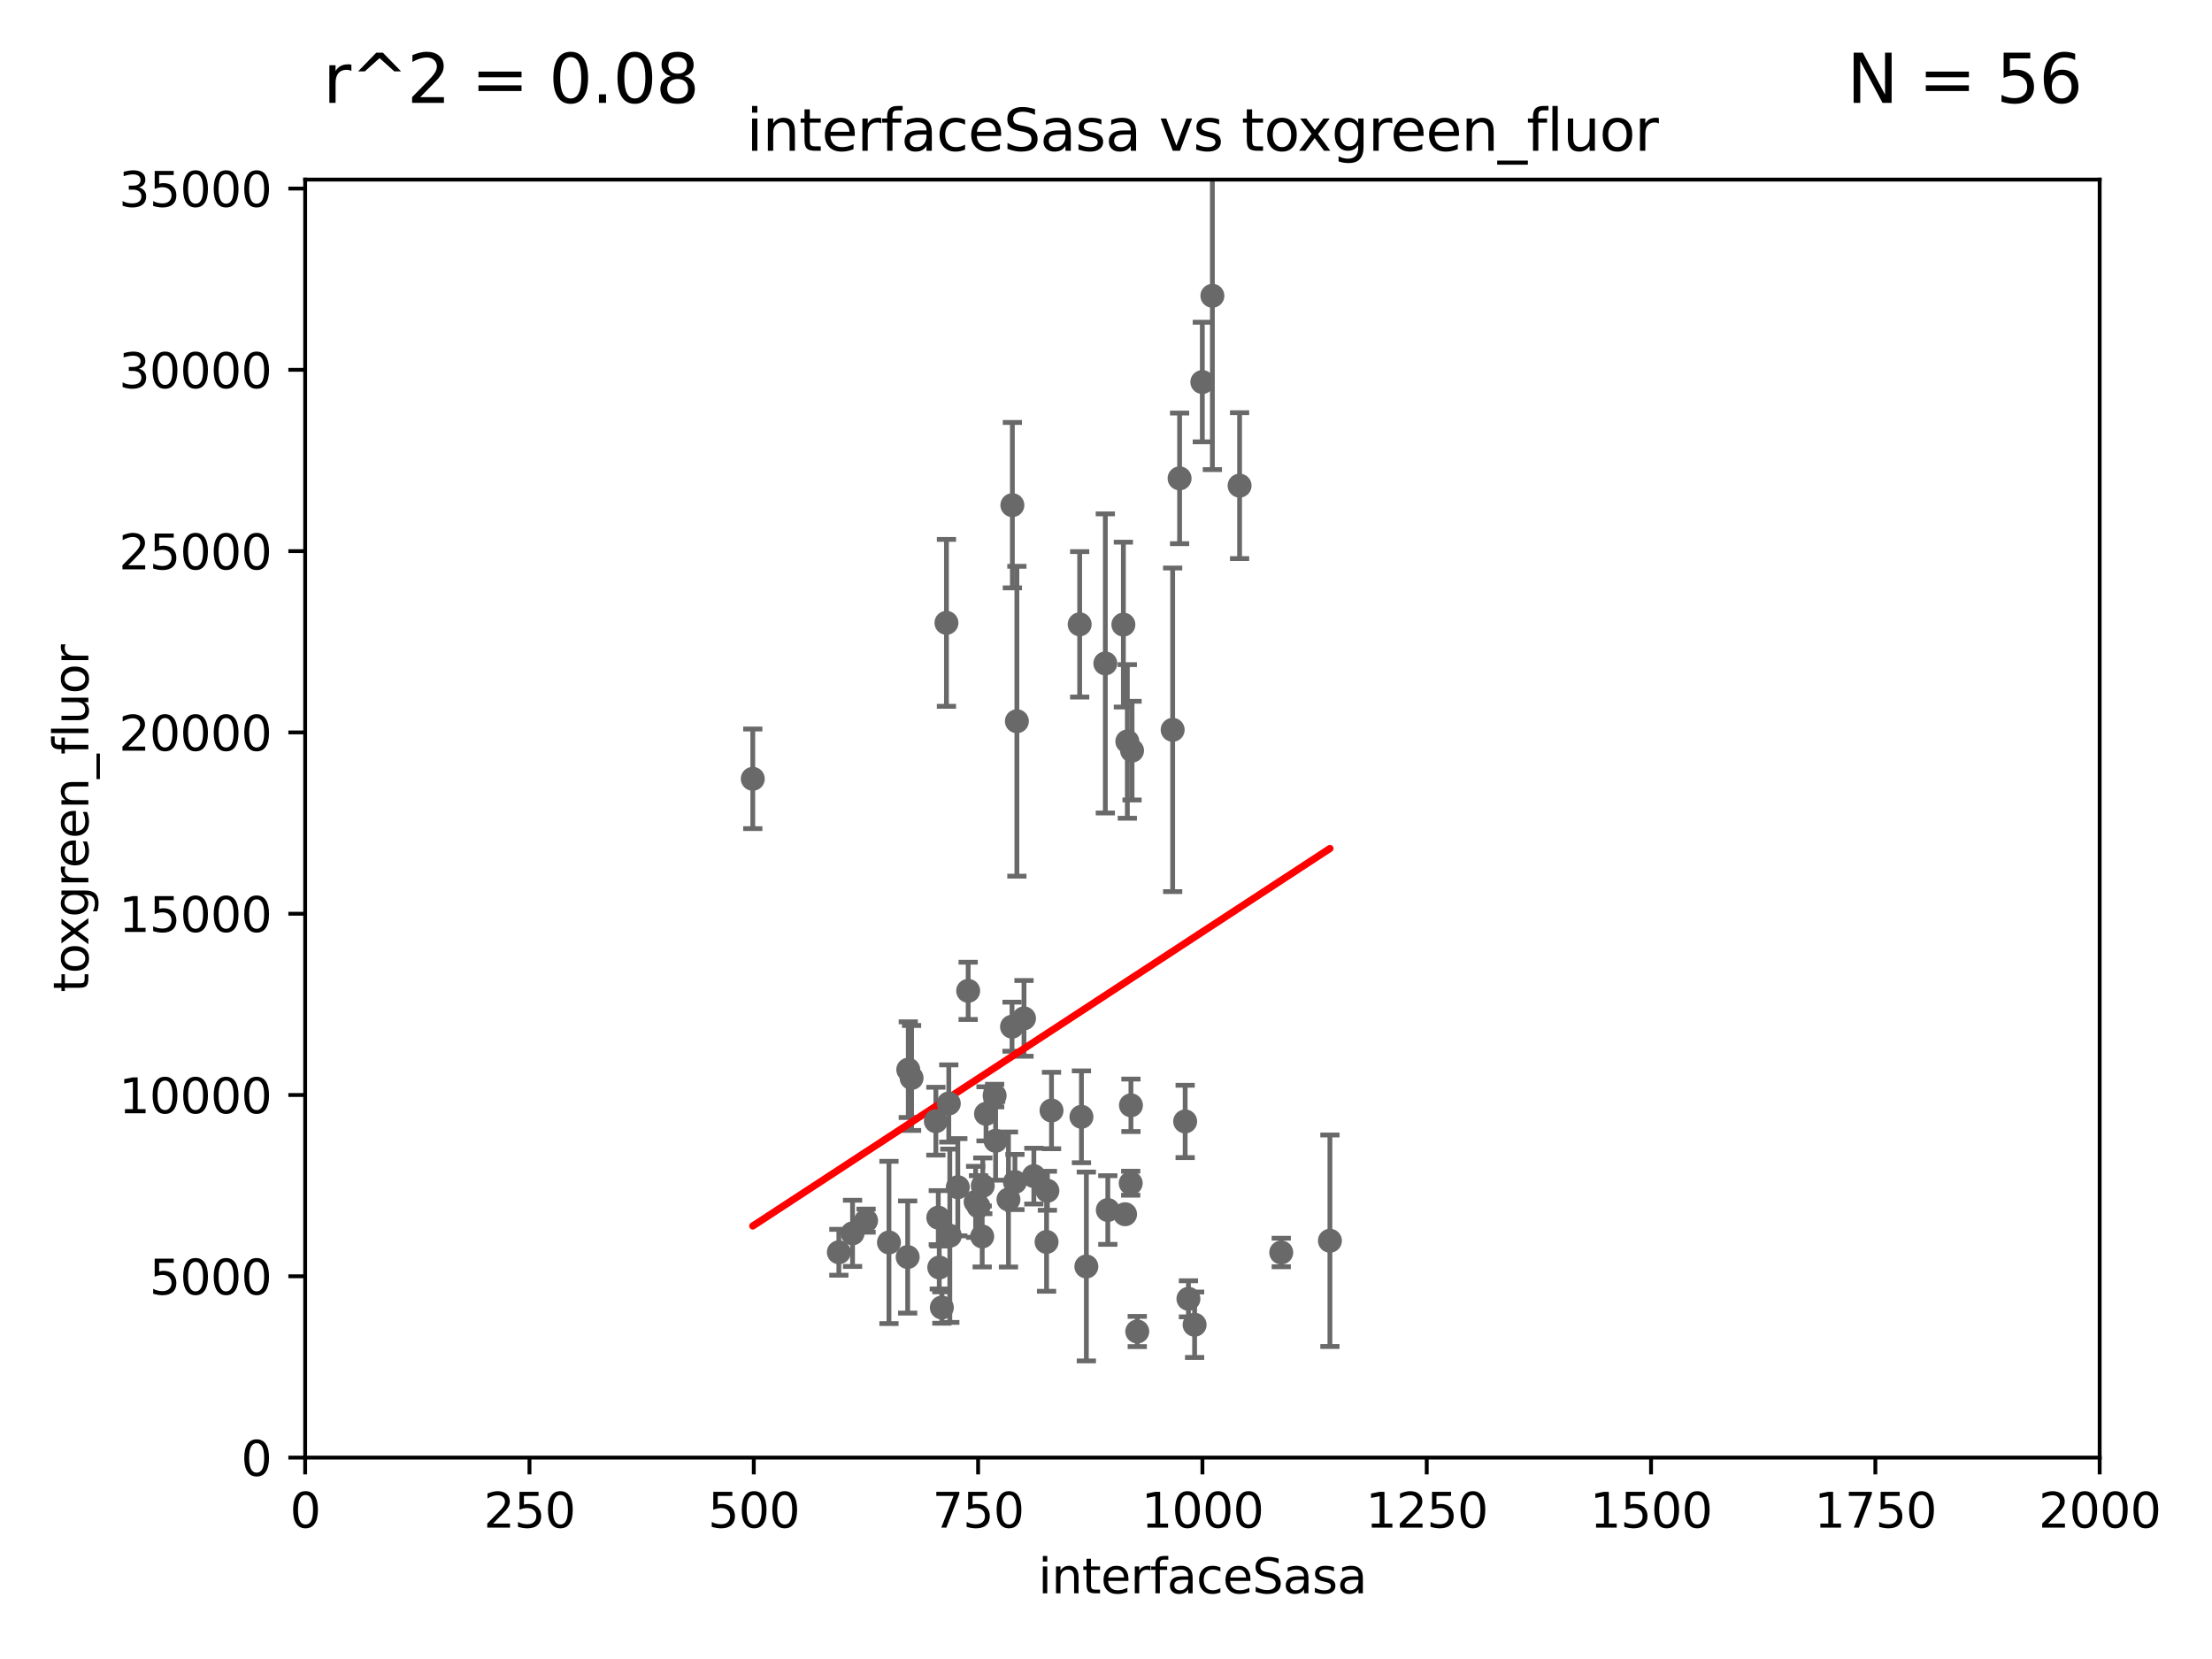 <?xml version="1.0" encoding="utf-8" standalone="no"?>
<!DOCTYPE svg PUBLIC "-//W3C//DTD SVG 1.1//EN"
  "http://www.w3.org/Graphics/SVG/1.1/DTD/svg11.dtd">
<svg xmlns:xlink="http://www.w3.org/1999/xlink" width="460.8pt" height="345.6pt" viewBox="0 0 460.8 345.6" xmlns="http://www.w3.org/2000/svg" version="1.1">
 <defs>
  <style type="text/css">*{stroke-linejoin: round; stroke-linecap: butt}</style>
 </defs>
 <g id="figure_1">
  <g id="patch_1">
   <path d="M 0 345.6 
L 460.8 345.6 
L 460.8 0 
L 0 0 
z
" style="fill: #ffffff"/>
  </g>
  <g id="axes_1">
   <g id="patch_2">
    <path d="M 63.571 303.64 
L 437.4 303.64 
L 437.4 37.411 
L 63.571 37.411 
z
" style="fill: #ffffff"/>
   </g>
   <g id="PathCollection_1">
    <defs>
     <path id="mc7c861ec6c" d="M 0 1.118 
C 0.297 1.118 0.581 1 0.791 0.791 
C 1 0.581 1.118 0.297 1.118 0 
C 1.118 -0.297 1 -0.581 0.791 -0.791 
C 0.581 -1 0.297 -1.118 0 -1.118 
C -0.297 -1.118 -0.581 -1 -0.791 -0.791 
C -1 -0.581 -1.118 -0.297 -1.118 0 
C -1.118 0.297 -1 0.581 -0.791 0.791 
C -0.581 1 -0.297 1.118 0 1.118 
z
" style="stroke: #696969"/>
    </defs>
    <g clip-path="url(#p3e399abb9e)">
     <use xlink:href="#mc7c861ec6c" x="174.75" y="260.87" style="fill: #696969; stroke: #696969"/>
     <use xlink:href="#mc7c861ec6c" x="210.824" y="213.877" style="fill: #696969; stroke: #696969"/>
     <use xlink:href="#mc7c861ec6c" x="226.308" y="263.833" style="fill: #696969; stroke: #696969"/>
     <use xlink:href="#mc7c861ec6c" x="189.899" y="224.561" style="fill: #696969; stroke: #696969"/>
     <use xlink:href="#mc7c861ec6c" x="224.916" y="130.059" style="fill: #696969; stroke: #696969"/>
     <use xlink:href="#mc7c861ec6c" x="185.187" y="258.824" style="fill: #696969; stroke: #696969"/>
     <use xlink:href="#mc7c861ec6c" x="250.465" y="79.585" style="fill: #696969; stroke: #696969"/>
     <use xlink:href="#mc7c861ec6c" x="201.688" y="206.41" style="fill: #696969; stroke: #696969"/>
     <use xlink:href="#mc7c861ec6c" x="235.596" y="230.255" style="fill: #696969; stroke: #696969"/>
     <use xlink:href="#mc7c861ec6c" x="236.912" y="277.375" style="fill: #696969; stroke: #696969"/>
     <use xlink:href="#mc7c861ec6c" x="203.241" y="250.369" style="fill: #696969; stroke: #696969"/>
     <use xlink:href="#mc7c861ec6c" x="204.731" y="247.024" style="fill: #696969; stroke: #696969"/>
     <use xlink:href="#mc7c861ec6c" x="177.602" y="256.929" style="fill: #696969; stroke: #696969"/>
     <use xlink:href="#mc7c861ec6c" x="218.192" y="248.058" style="fill: #696969; stroke: #696969"/>
     <use xlink:href="#mc7c861ec6c" x="211.835" y="150.246" style="fill: #696969; stroke: #696969"/>
     <use xlink:href="#mc7c861ec6c" x="194.959" y="233.563" style="fill: #696969; stroke: #696969"/>
     <use xlink:href="#mc7c861ec6c" x="219.05" y="231.339" style="fill: #696969; stroke: #696969"/>
     <use xlink:href="#mc7c861ec6c" x="195.666" y="264.042" style="fill: #696969; stroke: #696969"/>
     <use xlink:href="#mc7c861ec6c" x="204.611" y="257.576" style="fill: #696969; stroke: #696969"/>
     <use xlink:href="#mc7c861ec6c" x="246.891" y="233.615" style="fill: #696969; stroke: #696969"/>
     <use xlink:href="#mc7c861ec6c" x="277.046" y="258.47" style="fill: #696969; stroke: #696969"/>
     <use xlink:href="#mc7c861ec6c" x="235.826" y="156.366" style="fill: #696969; stroke: #696969"/>
     <use xlink:href="#mc7c861ec6c" x="213.318" y="212.147" style="fill: #696969; stroke: #696969"/>
     <use xlink:href="#mc7c861ec6c" x="248.859" y="275.967" style="fill: #696969; stroke: #696969"/>
     <use xlink:href="#mc7c861ec6c" x="244.288" y="152.035" style="fill: #696969; stroke: #696969"/>
     <use xlink:href="#mc7c861ec6c" x="215.37" y="245.005" style="fill: #696969; stroke: #696969"/>
     <use xlink:href="#mc7c861ec6c" x="234.375" y="252.947" style="fill: #696969; stroke: #696969"/>
     <use xlink:href="#mc7c861ec6c" x="197.864" y="257.429" style="fill: #696969; stroke: #696969"/>
     <use xlink:href="#mc7c861ec6c" x="180.421" y="254.285" style="fill: #696969; stroke: #696969"/>
     <use xlink:href="#mc7c861ec6c" x="266.908" y="260.914" style="fill: #696969; stroke: #696969"/>
     <use xlink:href="#mc7c861ec6c" x="156.817" y="162.243" style="fill: #696969; stroke: #696969"/>
     <use xlink:href="#mc7c861ec6c" x="203.841" y="251.323" style="fill: #696969; stroke: #696969"/>
     <use xlink:href="#mc7c861ec6c" x="258.229" y="101.166" style="fill: #696969; stroke: #696969"/>
     <use xlink:href="#mc7c861ec6c" x="207.202" y="228.234" style="fill: #696969; stroke: #696969"/>
     <use xlink:href="#mc7c861ec6c" x="196.206" y="272.382" style="fill: #696969; stroke: #696969"/>
     <use xlink:href="#mc7c861ec6c" x="210.08" y="249.877" style="fill: #696969; stroke: #696969"/>
     <use xlink:href="#mc7c861ec6c" x="207.406" y="237.649" style="fill: #696969; stroke: #696969"/>
     <use xlink:href="#mc7c861ec6c" x="197.651" y="229.873" style="fill: #696969; stroke: #696969"/>
     <use xlink:href="#mc7c861ec6c" x="235.549" y="246.485" style="fill: #696969; stroke: #696969"/>
     <use xlink:href="#mc7c861ec6c" x="199.529" y="247.319" style="fill: #696969; stroke: #696969"/>
     <use xlink:href="#mc7c861ec6c" x="211.432" y="246.235" style="fill: #696969; stroke: #696969"/>
     <use xlink:href="#mc7c861ec6c" x="218.019" y="258.72" style="fill: #696969; stroke: #696969"/>
     <use xlink:href="#mc7c861ec6c" x="205.407" y="232.035" style="fill: #696969; stroke: #696969"/>
     <use xlink:href="#mc7c861ec6c" x="225.284" y="232.65" style="fill: #696969; stroke: #696969"/>
     <use xlink:href="#mc7c861ec6c" x="234.02" y="130.114" style="fill: #696969; stroke: #696969"/>
     <use xlink:href="#mc7c861ec6c" x="189.211" y="222.83" style="fill: #696969; stroke: #696969"/>
     <use xlink:href="#mc7c861ec6c" x="230.261" y="138.203" style="fill: #696969; stroke: #696969"/>
     <use xlink:href="#mc7c861ec6c" x="252.562" y="61.614" style="fill: #696969; stroke: #696969"/>
     <use xlink:href="#mc7c861ec6c" x="189.084" y="261.862" style="fill: #696969; stroke: #696969"/>
     <use xlink:href="#mc7c861ec6c" x="230.779" y="252.069" style="fill: #696969; stroke: #696969"/>
     <use xlink:href="#mc7c861ec6c" x="210.895" y="105.234" style="fill: #696969; stroke: #696969"/>
     <use xlink:href="#mc7c861ec6c" x="234.846" y="154.457" style="fill: #696969; stroke: #696969"/>
     <use xlink:href="#mc7c861ec6c" x="247.573" y="270.567" style="fill: #696969; stroke: #696969"/>
     <use xlink:href="#mc7c861ec6c" x="245.731" y="99.654" style="fill: #696969; stroke: #696969"/>
     <use xlink:href="#mc7c861ec6c" x="197.163" y="129.752" style="fill: #696969; stroke: #696969"/>
     <use xlink:href="#mc7c861ec6c" x="195.462" y="253.655" style="fill: #696969; stroke: #696969"/>
    </g>
   </g>
   <g id="matplotlib.axis_1">
    <g id="xtick_1">
     <g id="line2d_1">
      <defs>
       <path id="m972e941d01" d="M 0 0 
L 0 3.5 
" style="stroke: #000000; stroke-width: 0.8"/>
      </defs>
      <g>
       <use xlink:href="#m972e941d01" x="63.571" y="303.64" style="stroke: #000000; stroke-width: 0.8"/>
      </g>
     </g>
     <g id="text_1">
      <!-- 0 -->
      <g transform="translate(60.39 318.238)scale(0.1 -0.1)">
       <defs>
        <path id="DejaVuSans-30" d="M 2034 4250 
Q 1547 4250 1301 3770 
Q 1056 3291 1056 2328 
Q 1056 1369 1301 889 
Q 1547 409 2034 409 
Q 2525 409 2770 889 
Q 3016 1369 3016 2328 
Q 3016 3291 2770 3770 
Q 2525 4250 2034 4250 
z
M 2034 4750 
Q 2819 4750 3233 4129 
Q 3647 3509 3647 2328 
Q 3647 1150 3233 529 
Q 2819 -91 2034 -91 
Q 1250 -91 836 529 
Q 422 1150 422 2328 
Q 422 3509 836 4129 
Q 1250 4750 2034 4750 
z
" transform="scale(0.016)"/>
       </defs>
       <use xlink:href="#DejaVuSans-30"/>
      </g>
     </g>
    </g>
    <g id="xtick_2">
     <g id="line2d_2">
      <g>
       <use xlink:href="#m972e941d01" x="110.3" y="303.64" style="stroke: #000000; stroke-width: 0.8"/>
      </g>
     </g>
     <g id="text_2">
      <!-- 250 -->
      <g transform="translate(100.756 318.238)scale(0.1 -0.1)">
       <defs>
        <path id="DejaVuSans-32" d="M 1228 531 
L 3431 531 
L 3431 0 
L 469 0 
L 469 531 
Q 828 903 1448 1529 
Q 2069 2156 2228 2338 
Q 2531 2678 2651 2914 
Q 2772 3150 2772 3378 
Q 2772 3750 2511 3984 
Q 2250 4219 1831 4219 
Q 1534 4219 1204 4116 
Q 875 4013 500 3803 
L 500 4441 
Q 881 4594 1212 4672 
Q 1544 4750 1819 4750 
Q 2544 4750 2975 4387 
Q 3406 4025 3406 3419 
Q 3406 3131 3298 2873 
Q 3191 2616 2906 2266 
Q 2828 2175 2409 1742 
Q 1991 1309 1228 531 
z
" transform="scale(0.016)"/>
        <path id="DejaVuSans-35" d="M 691 4666 
L 3169 4666 
L 3169 4134 
L 1269 4134 
L 1269 2991 
Q 1406 3038 1543 3061 
Q 1681 3084 1819 3084 
Q 2600 3084 3056 2656 
Q 3513 2228 3513 1497 
Q 3513 744 3044 326 
Q 2575 -91 1722 -91 
Q 1428 -91 1123 -41 
Q 819 9 494 109 
L 494 744 
Q 775 591 1075 516 
Q 1375 441 1709 441 
Q 2250 441 2565 725 
Q 2881 1009 2881 1497 
Q 2881 1984 2565 2268 
Q 2250 2553 1709 2553 
Q 1456 2553 1204 2497 
Q 953 2441 691 2322 
L 691 4666 
z
" transform="scale(0.016)"/>
       </defs>
       <use xlink:href="#DejaVuSans-32"/>
       <use xlink:href="#DejaVuSans-35" x="63.623"/>
       <use xlink:href="#DejaVuSans-30" x="127.246"/>
      </g>
     </g>
    </g>
    <g id="xtick_3">
     <g id="line2d_3">
      <g>
       <use xlink:href="#m972e941d01" x="157.028" y="303.64" style="stroke: #000000; stroke-width: 0.8"/>
      </g>
     </g>
     <g id="text_3">
      <!-- 500 -->
      <g transform="translate(147.485 318.238)scale(0.1 -0.1)">
       <use xlink:href="#DejaVuSans-35"/>
       <use xlink:href="#DejaVuSans-30" x="63.623"/>
       <use xlink:href="#DejaVuSans-30" x="127.246"/>
      </g>
     </g>
    </g>
    <g id="xtick_4">
     <g id="line2d_4">
      <g>
       <use xlink:href="#m972e941d01" x="203.757" y="303.64" style="stroke: #000000; stroke-width: 0.8"/>
      </g>
     </g>
     <g id="text_4">
      <!-- 750 -->
      <g transform="translate(194.213 318.238)scale(0.1 -0.1)">
       <defs>
        <path id="DejaVuSans-37" d="M 525 4666 
L 3525 4666 
L 3525 4397 
L 1831 0 
L 1172 0 
L 2766 4134 
L 525 4134 
L 525 4666 
z
" transform="scale(0.016)"/>
       </defs>
       <use xlink:href="#DejaVuSans-37"/>
       <use xlink:href="#DejaVuSans-35" x="63.623"/>
       <use xlink:href="#DejaVuSans-30" x="127.246"/>
      </g>
     </g>
    </g>
    <g id="xtick_5">
     <g id="line2d_5">
      <g>
       <use xlink:href="#m972e941d01" x="250.486" y="303.64" style="stroke: #000000; stroke-width: 0.8"/>
      </g>
     </g>
     <g id="text_5">
      <!-- 1000 -->
      <g transform="translate(237.761 318.238)scale(0.1 -0.1)">
       <defs>
        <path id="DejaVuSans-31" d="M 794 531 
L 1825 531 
L 1825 4091 
L 703 3866 
L 703 4441 
L 1819 4666 
L 2450 4666 
L 2450 531 
L 3481 531 
L 3481 0 
L 794 0 
L 794 531 
z
" transform="scale(0.016)"/>
       </defs>
       <use xlink:href="#DejaVuSans-31"/>
       <use xlink:href="#DejaVuSans-30" x="63.623"/>
       <use xlink:href="#DejaVuSans-30" x="127.246"/>
       <use xlink:href="#DejaVuSans-30" x="190.869"/>
      </g>
     </g>
    </g>
    <g id="xtick_6">
     <g id="line2d_6">
      <g>
       <use xlink:href="#m972e941d01" x="297.214" y="303.64" style="stroke: #000000; stroke-width: 0.8"/>
      </g>
     </g>
     <g id="text_6">
      <!-- 1250 -->
      <g transform="translate(284.489 318.238)scale(0.1 -0.1)">
       <use xlink:href="#DejaVuSans-31"/>
       <use xlink:href="#DejaVuSans-32" x="63.623"/>
       <use xlink:href="#DejaVuSans-35" x="127.246"/>
       <use xlink:href="#DejaVuSans-30" x="190.869"/>
      </g>
     </g>
    </g>
    <g id="xtick_7">
     <g id="line2d_7">
      <g>
       <use xlink:href="#m972e941d01" x="343.943" y="303.64" style="stroke: #000000; stroke-width: 0.8"/>
      </g>
     </g>
     <g id="text_7">
      <!-- 1500 -->
      <g transform="translate(331.218 318.238)scale(0.1 -0.1)">
       <use xlink:href="#DejaVuSans-31"/>
       <use xlink:href="#DejaVuSans-35" x="63.623"/>
       <use xlink:href="#DejaVuSans-30" x="127.246"/>
       <use xlink:href="#DejaVuSans-30" x="190.869"/>
      </g>
     </g>
    </g>
    <g id="xtick_8">
     <g id="line2d_8">
      <g>
       <use xlink:href="#m972e941d01" x="390.671" y="303.64" style="stroke: #000000; stroke-width: 0.8"/>
      </g>
     </g>
     <g id="text_8">
      <!-- 1750 -->
      <g transform="translate(377.946 318.238)scale(0.1 -0.1)">
       <use xlink:href="#DejaVuSans-31"/>
       <use xlink:href="#DejaVuSans-37" x="63.623"/>
       <use xlink:href="#DejaVuSans-35" x="127.246"/>
       <use xlink:href="#DejaVuSans-30" x="190.869"/>
      </g>
     </g>
    </g>
    <g id="xtick_9">
     <g id="line2d_9">
      <g>
       <use xlink:href="#m972e941d01" x="437.4" y="303.64" style="stroke: #000000; stroke-width: 0.8"/>
      </g>
     </g>
     <g id="text_9">
      <!-- 2000 -->
      <g transform="translate(424.675 318.238)scale(0.1 -0.1)">
       <use xlink:href="#DejaVuSans-32"/>
       <use xlink:href="#DejaVuSans-30" x="63.623"/>
       <use xlink:href="#DejaVuSans-30" x="127.246"/>
       <use xlink:href="#DejaVuSans-30" x="190.869"/>
      </g>
     </g>
    </g>
    <g id="text_10">
     <!-- interfaceSasa -->
     <g transform="translate(216.279 331.917)scale(0.1 -0.1)">
      <defs>
       <path id="DejaVuSans-69" d="M 603 3500 
L 1178 3500 
L 1178 0 
L 603 0 
L 603 3500 
z
M 603 4863 
L 1178 4863 
L 1178 4134 
L 603 4134 
L 603 4863 
z
" transform="scale(0.016)"/>
       <path id="DejaVuSans-6e" d="M 3513 2113 
L 3513 0 
L 2938 0 
L 2938 2094 
Q 2938 2591 2744 2837 
Q 2550 3084 2163 3084 
Q 1697 3084 1428 2787 
Q 1159 2491 1159 1978 
L 1159 0 
L 581 0 
L 581 3500 
L 1159 3500 
L 1159 2956 
Q 1366 3272 1645 3428 
Q 1925 3584 2291 3584 
Q 2894 3584 3203 3211 
Q 3513 2838 3513 2113 
z
" transform="scale(0.016)"/>
       <path id="DejaVuSans-74" d="M 1172 4494 
L 1172 3500 
L 2356 3500 
L 2356 3053 
L 1172 3053 
L 1172 1153 
Q 1172 725 1289 603 
Q 1406 481 1766 481 
L 2356 481 
L 2356 0 
L 1766 0 
Q 1100 0 847 248 
Q 594 497 594 1153 
L 594 3053 
L 172 3053 
L 172 3500 
L 594 3500 
L 594 4494 
L 1172 4494 
z
" transform="scale(0.016)"/>
       <path id="DejaVuSans-65" d="M 3597 1894 
L 3597 1613 
L 953 1613 
Q 991 1019 1311 708 
Q 1631 397 2203 397 
Q 2534 397 2845 478 
Q 3156 559 3463 722 
L 3463 178 
Q 3153 47 2828 -22 
Q 2503 -91 2169 -91 
Q 1331 -91 842 396 
Q 353 884 353 1716 
Q 353 2575 817 3079 
Q 1281 3584 2069 3584 
Q 2775 3584 3186 3129 
Q 3597 2675 3597 1894 
z
M 3022 2063 
Q 3016 2534 2758 2815 
Q 2500 3097 2075 3097 
Q 1594 3097 1305 2825 
Q 1016 2553 972 2059 
L 3022 2063 
z
" transform="scale(0.016)"/>
       <path id="DejaVuSans-72" d="M 2631 2963 
Q 2534 3019 2420 3045 
Q 2306 3072 2169 3072 
Q 1681 3072 1420 2755 
Q 1159 2438 1159 1844 
L 1159 0 
L 581 0 
L 581 3500 
L 1159 3500 
L 1159 2956 
Q 1341 3275 1631 3429 
Q 1922 3584 2338 3584 
Q 2397 3584 2469 3576 
Q 2541 3569 2628 3553 
L 2631 2963 
z
" transform="scale(0.016)"/>
       <path id="DejaVuSans-66" d="M 2375 4863 
L 2375 4384 
L 1825 4384 
Q 1516 4384 1395 4259 
Q 1275 4134 1275 3809 
L 1275 3500 
L 2222 3500 
L 2222 3053 
L 1275 3053 
L 1275 0 
L 697 0 
L 697 3053 
L 147 3053 
L 147 3500 
L 697 3500 
L 697 3744 
Q 697 4328 969 4595 
Q 1241 4863 1831 4863 
L 2375 4863 
z
" transform="scale(0.016)"/>
       <path id="DejaVuSans-61" d="M 2194 1759 
Q 1497 1759 1228 1600 
Q 959 1441 959 1056 
Q 959 750 1161 570 
Q 1363 391 1709 391 
Q 2188 391 2477 730 
Q 2766 1069 2766 1631 
L 2766 1759 
L 2194 1759 
z
M 3341 1997 
L 3341 0 
L 2766 0 
L 2766 531 
Q 2569 213 2275 61 
Q 1981 -91 1556 -91 
Q 1019 -91 701 211 
Q 384 513 384 1019 
Q 384 1609 779 1909 
Q 1175 2209 1959 2209 
L 2766 2209 
L 2766 2266 
Q 2766 2663 2505 2880 
Q 2244 3097 1772 3097 
Q 1472 3097 1187 3025 
Q 903 2953 641 2809 
L 641 3341 
Q 956 3463 1253 3523 
Q 1550 3584 1831 3584 
Q 2591 3584 2966 3190 
Q 3341 2797 3341 1997 
z
" transform="scale(0.016)"/>
       <path id="DejaVuSans-63" d="M 3122 3366 
L 3122 2828 
Q 2878 2963 2633 3030 
Q 2388 3097 2138 3097 
Q 1578 3097 1268 2742 
Q 959 2388 959 1747 
Q 959 1106 1268 751 
Q 1578 397 2138 397 
Q 2388 397 2633 464 
Q 2878 531 3122 666 
L 3122 134 
Q 2881 22 2623 -34 
Q 2366 -91 2075 -91 
Q 1284 -91 818 406 
Q 353 903 353 1747 
Q 353 2603 823 3093 
Q 1294 3584 2113 3584 
Q 2378 3584 2631 3529 
Q 2884 3475 3122 3366 
z
" transform="scale(0.016)"/>
       <path id="DejaVuSans-53" d="M 3425 4513 
L 3425 3897 
Q 3066 4069 2747 4153 
Q 2428 4238 2131 4238 
Q 1616 4238 1336 4038 
Q 1056 3838 1056 3469 
Q 1056 3159 1242 3001 
Q 1428 2844 1947 2747 
L 2328 2669 
Q 3034 2534 3370 2195 
Q 3706 1856 3706 1288 
Q 3706 609 3251 259 
Q 2797 -91 1919 -91 
Q 1588 -91 1214 -16 
Q 841 59 441 206 
L 441 856 
Q 825 641 1194 531 
Q 1563 422 1919 422 
Q 2459 422 2753 634 
Q 3047 847 3047 1241 
Q 3047 1584 2836 1778 
Q 2625 1972 2144 2069 
L 1759 2144 
Q 1053 2284 737 2584 
Q 422 2884 422 3419 
Q 422 4038 858 4394 
Q 1294 4750 2059 4750 
Q 2388 4750 2728 4690 
Q 3069 4631 3425 4513 
z
" transform="scale(0.016)"/>
       <path id="DejaVuSans-73" d="M 2834 3397 
L 2834 2853 
Q 2591 2978 2328 3040 
Q 2066 3103 1784 3103 
Q 1356 3103 1142 2972 
Q 928 2841 928 2578 
Q 928 2378 1081 2264 
Q 1234 2150 1697 2047 
L 1894 2003 
Q 2506 1872 2764 1633 
Q 3022 1394 3022 966 
Q 3022 478 2636 193 
Q 2250 -91 1575 -91 
Q 1294 -91 989 -36 
Q 684 19 347 128 
L 347 722 
Q 666 556 975 473 
Q 1284 391 1588 391 
Q 1994 391 2212 530 
Q 2431 669 2431 922 
Q 2431 1156 2273 1281 
Q 2116 1406 1581 1522 
L 1381 1569 
Q 847 1681 609 1914 
Q 372 2147 372 2553 
Q 372 3047 722 3315 
Q 1072 3584 1716 3584 
Q 2034 3584 2315 3537 
Q 2597 3491 2834 3397 
z
" transform="scale(0.016)"/>
      </defs>
      <use xlink:href="#DejaVuSans-69"/>
      <use xlink:href="#DejaVuSans-6e" x="27.783"/>
      <use xlink:href="#DejaVuSans-74" x="91.162"/>
      <use xlink:href="#DejaVuSans-65" x="130.371"/>
      <use xlink:href="#DejaVuSans-72" x="191.895"/>
      <use xlink:href="#DejaVuSans-66" x="233.008"/>
      <use xlink:href="#DejaVuSans-61" x="268.213"/>
      <use xlink:href="#DejaVuSans-63" x="329.492"/>
      <use xlink:href="#DejaVuSans-65" x="384.473"/>
      <use xlink:href="#DejaVuSans-53" x="445.996"/>
      <use xlink:href="#DejaVuSans-61" x="509.473"/>
      <use xlink:href="#DejaVuSans-73" x="570.752"/>
      <use xlink:href="#DejaVuSans-61" x="622.852"/>
     </g>
    </g>
   </g>
   <g id="matplotlib.axis_2">
    <g id="ytick_1">
     <g id="line2d_10">
      <defs>
       <path id="m18b820ef84" d="M 0 0 
L -3.5 0 
" style="stroke: #000000; stroke-width: 0.8"/>
      </defs>
      <g>
       <use xlink:href="#m18b820ef84" x="63.571" y="303.64" style="stroke: #000000; stroke-width: 0.8"/>
      </g>
     </g>
     <g id="text_11">
      <!-- 0 -->
      <g transform="translate(50.209 307.439)scale(0.1 -0.1)">
       <use xlink:href="#DejaVuSans-30"/>
      </g>
     </g>
    </g>
    <g id="ytick_2">
     <g id="line2d_11">
      <g>
       <use xlink:href="#m18b820ef84" x="63.571" y="265.874" style="stroke: #000000; stroke-width: 0.8"/>
      </g>
     </g>
     <g id="text_12">
      <!-- 5000 -->
      <g transform="translate(31.121 269.673)scale(0.1 -0.1)">
       <use xlink:href="#DejaVuSans-35"/>
       <use xlink:href="#DejaVuSans-30" x="63.623"/>
       <use xlink:href="#DejaVuSans-30" x="127.246"/>
       <use xlink:href="#DejaVuSans-30" x="190.869"/>
      </g>
     </g>
    </g>
    <g id="ytick_3">
     <g id="line2d_12">
      <g>
       <use xlink:href="#m18b820ef84" x="63.571" y="228.108" style="stroke: #000000; stroke-width: 0.8"/>
      </g>
     </g>
     <g id="text_13">
      <!-- 10000 -->
      <g transform="translate(24.759 231.907)scale(0.1 -0.1)">
       <use xlink:href="#DejaVuSans-31"/>
       <use xlink:href="#DejaVuSans-30" x="63.623"/>
       <use xlink:href="#DejaVuSans-30" x="127.246"/>
       <use xlink:href="#DejaVuSans-30" x="190.869"/>
       <use xlink:href="#DejaVuSans-30" x="254.492"/>
      </g>
     </g>
    </g>
    <g id="ytick_4">
     <g id="line2d_13">
      <g>
       <use xlink:href="#m18b820ef84" x="63.571" y="190.342" style="stroke: #000000; stroke-width: 0.8"/>
      </g>
     </g>
     <g id="text_14">
      <!-- 15000 -->
      <g transform="translate(24.759 194.141)scale(0.1 -0.1)">
       <use xlink:href="#DejaVuSans-31"/>
       <use xlink:href="#DejaVuSans-35" x="63.623"/>
       <use xlink:href="#DejaVuSans-30" x="127.246"/>
       <use xlink:href="#DejaVuSans-30" x="190.869"/>
       <use xlink:href="#DejaVuSans-30" x="254.492"/>
      </g>
     </g>
    </g>
    <g id="ytick_5">
     <g id="line2d_14">
      <g>
       <use xlink:href="#m18b820ef84" x="63.571" y="152.576" style="stroke: #000000; stroke-width: 0.8"/>
      </g>
     </g>
     <g id="text_15">
      <!-- 20000 -->
      <g transform="translate(24.759 156.375)scale(0.1 -0.1)">
       <use xlink:href="#DejaVuSans-32"/>
       <use xlink:href="#DejaVuSans-30" x="63.623"/>
       <use xlink:href="#DejaVuSans-30" x="127.246"/>
       <use xlink:href="#DejaVuSans-30" x="190.869"/>
       <use xlink:href="#DejaVuSans-30" x="254.492"/>
      </g>
     </g>
    </g>
    <g id="ytick_6">
     <g id="line2d_15">
      <g>
       <use xlink:href="#m18b820ef84" x="63.571" y="114.81" style="stroke: #000000; stroke-width: 0.8"/>
      </g>
     </g>
     <g id="text_16">
      <!-- 25000 -->
      <g transform="translate(24.759 118.609)scale(0.1 -0.1)">
       <use xlink:href="#DejaVuSans-32"/>
       <use xlink:href="#DejaVuSans-35" x="63.623"/>
       <use xlink:href="#DejaVuSans-30" x="127.246"/>
       <use xlink:href="#DejaVuSans-30" x="190.869"/>
       <use xlink:href="#DejaVuSans-30" x="254.492"/>
      </g>
     </g>
    </g>
    <g id="ytick_7">
     <g id="line2d_16">
      <g>
       <use xlink:href="#m18b820ef84" x="63.571" y="77.044" style="stroke: #000000; stroke-width: 0.8"/>
      </g>
     </g>
     <g id="text_17">
      <!-- 30000 -->
      <g transform="translate(24.759 80.844)scale(0.1 -0.1)">
       <defs>
        <path id="DejaVuSans-33" d="M 2597 2516 
Q 3050 2419 3304 2112 
Q 3559 1806 3559 1356 
Q 3559 666 3084 287 
Q 2609 -91 1734 -91 
Q 1441 -91 1130 -33 
Q 819 25 488 141 
L 488 750 
Q 750 597 1062 519 
Q 1375 441 1716 441 
Q 2309 441 2620 675 
Q 2931 909 2931 1356 
Q 2931 1769 2642 2001 
Q 2353 2234 1838 2234 
L 1294 2234 
L 1294 2753 
L 1863 2753 
Q 2328 2753 2575 2939 
Q 2822 3125 2822 3475 
Q 2822 3834 2567 4026 
Q 2313 4219 1838 4219 
Q 1578 4219 1281 4162 
Q 984 4106 628 3988 
L 628 4550 
Q 988 4650 1302 4700 
Q 1616 4750 1894 4750 
Q 2613 4750 3031 4423 
Q 3450 4097 3450 3541 
Q 3450 3153 3228 2886 
Q 3006 2619 2597 2516 
z
" transform="scale(0.016)"/>
       </defs>
       <use xlink:href="#DejaVuSans-33"/>
       <use xlink:href="#DejaVuSans-30" x="63.623"/>
       <use xlink:href="#DejaVuSans-30" x="127.246"/>
       <use xlink:href="#DejaVuSans-30" x="190.869"/>
       <use xlink:href="#DejaVuSans-30" x="254.492"/>
      </g>
     </g>
    </g>
    <g id="ytick_8">
     <g id="line2d_17">
      <g>
       <use xlink:href="#m18b820ef84" x="63.571" y="39.278" style="stroke: #000000; stroke-width: 0.8"/>
      </g>
     </g>
     <g id="text_18">
      <!-- 35000 -->
      <g transform="translate(24.759 43.078)scale(0.1 -0.1)">
       <use xlink:href="#DejaVuSans-33"/>
       <use xlink:href="#DejaVuSans-35" x="63.623"/>
       <use xlink:href="#DejaVuSans-30" x="127.246"/>
       <use xlink:href="#DejaVuSans-30" x="190.869"/>
       <use xlink:href="#DejaVuSans-30" x="254.492"/>
      </g>
     </g>
    </g>
    <g id="text_19">
     <!-- toxgreen_fluor -->
     <g transform="translate(18.401 206.72)rotate(-90)scale(0.1 -0.1)">
      <defs>
       <path id="DejaVuSans-6f" d="M 1959 3097 
Q 1497 3097 1228 2736 
Q 959 2375 959 1747 
Q 959 1119 1226 758 
Q 1494 397 1959 397 
Q 2419 397 2687 759 
Q 2956 1122 2956 1747 
Q 2956 2369 2687 2733 
Q 2419 3097 1959 3097 
z
M 1959 3584 
Q 2709 3584 3137 3096 
Q 3566 2609 3566 1747 
Q 3566 888 3137 398 
Q 2709 -91 1959 -91 
Q 1206 -91 779 398 
Q 353 888 353 1747 
Q 353 2609 779 3096 
Q 1206 3584 1959 3584 
z
" transform="scale(0.016)"/>
       <path id="DejaVuSans-78" d="M 3513 3500 
L 2247 1797 
L 3578 0 
L 2900 0 
L 1881 1375 
L 863 0 
L 184 0 
L 1544 1831 
L 300 3500 
L 978 3500 
L 1906 2253 
L 2834 3500 
L 3513 3500 
z
" transform="scale(0.016)"/>
       <path id="DejaVuSans-67" d="M 2906 1791 
Q 2906 2416 2648 2759 
Q 2391 3103 1925 3103 
Q 1463 3103 1205 2759 
Q 947 2416 947 1791 
Q 947 1169 1205 825 
Q 1463 481 1925 481 
Q 2391 481 2648 825 
Q 2906 1169 2906 1791 
z
M 3481 434 
Q 3481 -459 3084 -895 
Q 2688 -1331 1869 -1331 
Q 1566 -1331 1297 -1286 
Q 1028 -1241 775 -1147 
L 775 -588 
Q 1028 -725 1275 -790 
Q 1522 -856 1778 -856 
Q 2344 -856 2625 -561 
Q 2906 -266 2906 331 
L 2906 616 
Q 2728 306 2450 153 
Q 2172 0 1784 0 
Q 1141 0 747 490 
Q 353 981 353 1791 
Q 353 2603 747 3093 
Q 1141 3584 1784 3584 
Q 2172 3584 2450 3431 
Q 2728 3278 2906 2969 
L 2906 3500 
L 3481 3500 
L 3481 434 
z
" transform="scale(0.016)"/>
       <path id="DejaVuSans-5f" d="M 3263 -1063 
L 3263 -1509 
L -63 -1509 
L -63 -1063 
L 3263 -1063 
z
" transform="scale(0.016)"/>
       <path id="DejaVuSans-6c" d="M 603 4863 
L 1178 4863 
L 1178 0 
L 603 0 
L 603 4863 
z
" transform="scale(0.016)"/>
       <path id="DejaVuSans-75" d="M 544 1381 
L 544 3500 
L 1119 3500 
L 1119 1403 
Q 1119 906 1312 657 
Q 1506 409 1894 409 
Q 2359 409 2629 706 
Q 2900 1003 2900 1516 
L 2900 3500 
L 3475 3500 
L 3475 0 
L 2900 0 
L 2900 538 
Q 2691 219 2414 64 
Q 2138 -91 1772 -91 
Q 1169 -91 856 284 
Q 544 659 544 1381 
z
M 1991 3584 
L 1991 3584 
z
" transform="scale(0.016)"/>
      </defs>
      <use xlink:href="#DejaVuSans-74"/>
      <use xlink:href="#DejaVuSans-6f" x="39.209"/>
      <use xlink:href="#DejaVuSans-78" x="97.266"/>
      <use xlink:href="#DejaVuSans-67" x="156.445"/>
      <use xlink:href="#DejaVuSans-72" x="219.922"/>
      <use xlink:href="#DejaVuSans-65" x="258.785"/>
      <use xlink:href="#DejaVuSans-65" x="320.309"/>
      <use xlink:href="#DejaVuSans-6e" x="381.832"/>
      <use xlink:href="#DejaVuSans-5f" x="445.211"/>
      <use xlink:href="#DejaVuSans-66" x="495.211"/>
      <use xlink:href="#DejaVuSans-6c" x="530.416"/>
      <use xlink:href="#DejaVuSans-75" x="558.199"/>
      <use xlink:href="#DejaVuSans-6f" x="621.578"/>
      <use xlink:href="#DejaVuSans-72" x="682.76"/>
     </g>
    </g>
   </g>
   <g id="LineCollection_1">
    <path d="M 174.75 265.648 
L 174.75 256.093 
" clip-path="url(#p3e399abb9e)" style="fill: none; stroke: #696969"/>
    <path d="M 210.824 218.99 
L 210.824 208.765 
" clip-path="url(#p3e399abb9e)" style="fill: none; stroke: #696969"/>
    <path d="M 226.308 283.505 
L 226.308 244.161 
" clip-path="url(#p3e399abb9e)" style="fill: none; stroke: #696969"/>
    <path d="M 189.899 235.496 
L 189.899 213.627 
" clip-path="url(#p3e399abb9e)" style="fill: none; stroke: #696969"/>
    <path d="M 224.916 145.209 
L 224.916 114.909 
" clip-path="url(#p3e399abb9e)" style="fill: none; stroke: #696969"/>
    <path d="M 185.187 275.725 
L 185.187 241.922 
" clip-path="url(#p3e399abb9e)" style="fill: none; stroke: #696969"/>
    <path d="M 250.465 92.04 
L 250.465 67.13 
" clip-path="url(#p3e399abb9e)" style="fill: none; stroke: #696969"/>
    <path d="M 201.688 212.375 
L 201.688 200.445 
" clip-path="url(#p3e399abb9e)" style="fill: none; stroke: #696969"/>
    <path d="M 235.596 235.721 
L 235.596 224.789 
" clip-path="url(#p3e399abb9e)" style="fill: none; stroke: #696969"/>
    <path d="M 236.912 280.522 
L 236.912 274.227 
" clip-path="url(#p3e399abb9e)" style="fill: none; stroke: #696969"/>
    <path d="M 203.241 257.768 
L 203.241 242.97 
" clip-path="url(#p3e399abb9e)" style="fill: none; stroke: #696969"/>
    <path d="M 204.731 252.829 
L 204.731 241.22 
" clip-path="url(#p3e399abb9e)" style="fill: none; stroke: #696969"/>
    <path d="M 177.602 263.824 
L 177.602 250.034 
" clip-path="url(#p3e399abb9e)" style="fill: none; stroke: #696969"/>
    <path d="M 218.192 252.121 
L 218.192 243.994 
" clip-path="url(#p3e399abb9e)" style="fill: none; stroke: #696969"/>
    <path d="M 211.835 182.519 
L 211.835 117.972 
" clip-path="url(#p3e399abb9e)" style="fill: none; stroke: #696969"/>
    <path d="M 194.959 240.63 
L 194.959 226.496 
" clip-path="url(#p3e399abb9e)" style="fill: none; stroke: #696969"/>
    <path d="M 219.05 239.299 
L 219.05 223.378 
" clip-path="url(#p3e399abb9e)" style="fill: none; stroke: #696969"/>
    <path d="M 195.666 268.515 
L 195.666 259.569 
" clip-path="url(#p3e399abb9e)" style="fill: none; stroke: #696969"/>
    <path d="M 204.611 263.925 
L 204.611 251.227 
" clip-path="url(#p3e399abb9e)" style="fill: none; stroke: #696969"/>
    <path d="M 246.891 241.152 
L 246.891 226.079 
" clip-path="url(#p3e399abb9e)" style="fill: none; stroke: #696969"/>
    <path d="M 277.046 280.499 
L 277.046 236.441 
" clip-path="url(#p3e399abb9e)" style="fill: none; stroke: #696969"/>
    <path d="M 235.826 166.65 
L 235.826 146.083 
" clip-path="url(#p3e399abb9e)" style="fill: none; stroke: #696969"/>
    <path d="M 213.318 220.035 
L 213.318 204.259 
" clip-path="url(#p3e399abb9e)" style="fill: none; stroke: #696969"/>
    <path d="M 248.859 282.783 
L 248.859 269.152 
" clip-path="url(#p3e399abb9e)" style="fill: none; stroke: #696969"/>
    <path d="M 244.288 185.743 
L 244.288 118.327 
" clip-path="url(#p3e399abb9e)" style="fill: none; stroke: #696969"/>
    <path d="M 215.37 250.813 
L 215.37 239.196 
" clip-path="url(#p3e399abb9e)" style="fill: none; stroke: #696969"/>
    <path d="M 234.375 253.886 
L 234.375 252.007 
" clip-path="url(#p3e399abb9e)" style="fill: none; stroke: #696969"/>
    <path d="M 197.864 275.478 
L 197.864 239.381 
" clip-path="url(#p3e399abb9e)" style="fill: none; stroke: #696969"/>
    <path d="M 180.421 256.694 
L 180.421 251.875 
" clip-path="url(#p3e399abb9e)" style="fill: none; stroke: #696969"/>
    <path d="M 266.908 263.886 
L 266.908 257.941 
" clip-path="url(#p3e399abb9e)" style="fill: none; stroke: #696969"/>
    <path d="M 156.817 172.618 
L 156.817 151.867 
" clip-path="url(#p3e399abb9e)" style="fill: none; stroke: #696969"/>
    <path d="M 203.841 257.736 
L 203.841 244.91 
" clip-path="url(#p3e399abb9e)" style="fill: none; stroke: #696969"/>
    <path d="M 258.229 116.358 
L 258.229 85.973 
" clip-path="url(#p3e399abb9e)" style="fill: none; stroke: #696969"/>
    <path d="M 207.202 230.592 
L 207.202 225.876 
" clip-path="url(#p3e399abb9e)" style="fill: none; stroke: #696969"/>
    <path d="M 196.206 275.653 
L 196.206 269.11 
" clip-path="url(#p3e399abb9e)" style="fill: none; stroke: #696969"/>
    <path d="M 210.08 263.939 
L 210.08 235.814 
" clip-path="url(#p3e399abb9e)" style="fill: none; stroke: #696969"/>
    <path d="M 207.406 245.856 
L 207.406 229.442 
" clip-path="url(#p3e399abb9e)" style="fill: none; stroke: #696969"/>
    <path d="M 197.651 237.913 
L 197.651 221.834 
" clip-path="url(#p3e399abb9e)" style="fill: none; stroke: #696969"/>
    <path d="M 235.549 248.986 
L 235.549 243.983 
" clip-path="url(#p3e399abb9e)" style="fill: none; stroke: #696969"/>
    <path d="M 199.529 257.444 
L 199.529 237.194 
" clip-path="url(#p3e399abb9e)" style="fill: none; stroke: #696969"/>
    <path d="M 211.432 251.981 
L 211.432 240.488 
" clip-path="url(#p3e399abb9e)" style="fill: none; stroke: #696969"/>
    <path d="M 218.019 268.99 
L 218.019 248.45 
" clip-path="url(#p3e399abb9e)" style="fill: none; stroke: #696969"/>
    <path d="M 205.407 237.667 
L 205.407 226.403 
" clip-path="url(#p3e399abb9e)" style="fill: none; stroke: #696969"/>
    <path d="M 225.284 242.215 
L 225.284 223.086 
" clip-path="url(#p3e399abb9e)" style="fill: none; stroke: #696969"/>
    <path d="M 234.02 147.286 
L 234.02 112.943 
" clip-path="url(#p3e399abb9e)" style="fill: none; stroke: #696969"/>
    <path d="M 189.211 232.795 
L 189.211 212.864 
" clip-path="url(#p3e399abb9e)" style="fill: none; stroke: #696969"/>
    <path d="M 230.261 169.362 
L 230.261 107.043 
" clip-path="url(#p3e399abb9e)" style="fill: none; stroke: #696969"/>
    <path d="M 252.562 97.825 
L 252.562 25.402 
" clip-path="url(#p3e399abb9e)" style="fill: none; stroke: #696969"/>
    <path d="M 189.084 273.542 
L 189.084 250.181 
" clip-path="url(#p3e399abb9e)" style="fill: none; stroke: #696969"/>
    <path d="M 230.779 259.223 
L 230.779 244.915 
" clip-path="url(#p3e399abb9e)" style="fill: none; stroke: #696969"/>
    <path d="M 210.895 122.461 
L 210.895 88.007 
" clip-path="url(#p3e399abb9e)" style="fill: none; stroke: #696969"/>
    <path d="M 234.846 170.456 
L 234.846 138.458 
" clip-path="url(#p3e399abb9e)" style="fill: none; stroke: #696969"/>
    <path d="M 247.573 274.323 
L 247.573 266.811 
" clip-path="url(#p3e399abb9e)" style="fill: none; stroke: #696969"/>
    <path d="M 245.731 113.257 
L 245.731 86.051 
" clip-path="url(#p3e399abb9e)" style="fill: none; stroke: #696969"/>
    <path d="M 197.163 147.136 
L 197.163 112.367 
" clip-path="url(#p3e399abb9e)" style="fill: none; stroke: #696969"/>
    <path d="M 195.462 259.28 
L 195.462 248.029 
" clip-path="url(#p3e399abb9e)" style="fill: none; stroke: #696969"/>
   </g>
   <g id="line2d_18">
    <defs>
     <path id="m50d5fcf612" d="M 2 0 
L -2 -0 
" style="stroke: #696969"/>
    </defs>
    <g clip-path="url(#p3e399abb9e)">
     <use xlink:href="#m50d5fcf612" x="174.75" y="265.648" style="fill: #696969; stroke: #696969"/>
     <use xlink:href="#m50d5fcf612" x="210.824" y="218.99" style="fill: #696969; stroke: #696969"/>
     <use xlink:href="#m50d5fcf612" x="226.308" y="283.505" style="fill: #696969; stroke: #696969"/>
     <use xlink:href="#m50d5fcf612" x="189.899" y="235.496" style="fill: #696969; stroke: #696969"/>
     <use xlink:href="#m50d5fcf612" x="224.916" y="145.209" style="fill: #696969; stroke: #696969"/>
     <use xlink:href="#m50d5fcf612" x="185.187" y="275.725" style="fill: #696969; stroke: #696969"/>
     <use xlink:href="#m50d5fcf612" x="250.465" y="92.04" style="fill: #696969; stroke: #696969"/>
     <use xlink:href="#m50d5fcf612" x="201.688" y="212.375" style="fill: #696969; stroke: #696969"/>
     <use xlink:href="#m50d5fcf612" x="235.596" y="235.721" style="fill: #696969; stroke: #696969"/>
     <use xlink:href="#m50d5fcf612" x="236.912" y="280.522" style="fill: #696969; stroke: #696969"/>
     <use xlink:href="#m50d5fcf612" x="203.241" y="257.768" style="fill: #696969; stroke: #696969"/>
     <use xlink:href="#m50d5fcf612" x="204.731" y="252.829" style="fill: #696969; stroke: #696969"/>
     <use xlink:href="#m50d5fcf612" x="177.602" y="263.824" style="fill: #696969; stroke: #696969"/>
     <use xlink:href="#m50d5fcf612" x="218.192" y="252.121" style="fill: #696969; stroke: #696969"/>
     <use xlink:href="#m50d5fcf612" x="211.835" y="182.519" style="fill: #696969; stroke: #696969"/>
     <use xlink:href="#m50d5fcf612" x="194.959" y="240.63" style="fill: #696969; stroke: #696969"/>
     <use xlink:href="#m50d5fcf612" x="219.05" y="239.299" style="fill: #696969; stroke: #696969"/>
     <use xlink:href="#m50d5fcf612" x="195.666" y="268.515" style="fill: #696969; stroke: #696969"/>
     <use xlink:href="#m50d5fcf612" x="204.611" y="263.925" style="fill: #696969; stroke: #696969"/>
     <use xlink:href="#m50d5fcf612" x="246.891" y="241.152" style="fill: #696969; stroke: #696969"/>
     <use xlink:href="#m50d5fcf612" x="277.046" y="280.499" style="fill: #696969; stroke: #696969"/>
     <use xlink:href="#m50d5fcf612" x="235.826" y="166.65" style="fill: #696969; stroke: #696969"/>
     <use xlink:href="#m50d5fcf612" x="213.318" y="220.035" style="fill: #696969; stroke: #696969"/>
     <use xlink:href="#m50d5fcf612" x="248.859" y="282.783" style="fill: #696969; stroke: #696969"/>
     <use xlink:href="#m50d5fcf612" x="244.288" y="185.743" style="fill: #696969; stroke: #696969"/>
     <use xlink:href="#m50d5fcf612" x="215.37" y="250.813" style="fill: #696969; stroke: #696969"/>
     <use xlink:href="#m50d5fcf612" x="234.375" y="253.886" style="fill: #696969; stroke: #696969"/>
     <use xlink:href="#m50d5fcf612" x="197.864" y="275.478" style="fill: #696969; stroke: #696969"/>
     <use xlink:href="#m50d5fcf612" x="180.421" y="256.694" style="fill: #696969; stroke: #696969"/>
     <use xlink:href="#m50d5fcf612" x="266.908" y="263.886" style="fill: #696969; stroke: #696969"/>
     <use xlink:href="#m50d5fcf612" x="156.817" y="172.618" style="fill: #696969; stroke: #696969"/>
     <use xlink:href="#m50d5fcf612" x="203.841" y="257.736" style="fill: #696969; stroke: #696969"/>
     <use xlink:href="#m50d5fcf612" x="258.229" y="116.358" style="fill: #696969; stroke: #696969"/>
     <use xlink:href="#m50d5fcf612" x="207.202" y="230.592" style="fill: #696969; stroke: #696969"/>
     <use xlink:href="#m50d5fcf612" x="196.206" y="275.653" style="fill: #696969; stroke: #696969"/>
     <use xlink:href="#m50d5fcf612" x="210.08" y="263.939" style="fill: #696969; stroke: #696969"/>
     <use xlink:href="#m50d5fcf612" x="207.406" y="245.856" style="fill: #696969; stroke: #696969"/>
     <use xlink:href="#m50d5fcf612" x="197.651" y="237.913" style="fill: #696969; stroke: #696969"/>
     <use xlink:href="#m50d5fcf612" x="235.549" y="248.986" style="fill: #696969; stroke: #696969"/>
     <use xlink:href="#m50d5fcf612" x="199.529" y="257.444" style="fill: #696969; stroke: #696969"/>
     <use xlink:href="#m50d5fcf612" x="211.432" y="251.981" style="fill: #696969; stroke: #696969"/>
     <use xlink:href="#m50d5fcf612" x="218.019" y="268.99" style="fill: #696969; stroke: #696969"/>
     <use xlink:href="#m50d5fcf612" x="205.407" y="237.667" style="fill: #696969; stroke: #696969"/>
     <use xlink:href="#m50d5fcf612" x="225.284" y="242.215" style="fill: #696969; stroke: #696969"/>
     <use xlink:href="#m50d5fcf612" x="234.02" y="147.286" style="fill: #696969; stroke: #696969"/>
     <use xlink:href="#m50d5fcf612" x="189.211" y="232.795" style="fill: #696969; stroke: #696969"/>
     <use xlink:href="#m50d5fcf612" x="230.261" y="169.362" style="fill: #696969; stroke: #696969"/>
     <use xlink:href="#m50d5fcf612" x="252.562" y="97.825" style="fill: #696969; stroke: #696969"/>
     <use xlink:href="#m50d5fcf612" x="189.084" y="273.542" style="fill: #696969; stroke: #696969"/>
     <use xlink:href="#m50d5fcf612" x="230.779" y="259.223" style="fill: #696969; stroke: #696969"/>
     <use xlink:href="#m50d5fcf612" x="210.895" y="122.461" style="fill: #696969; stroke: #696969"/>
     <use xlink:href="#m50d5fcf612" x="234.846" y="170.456" style="fill: #696969; stroke: #696969"/>
     <use xlink:href="#m50d5fcf612" x="247.573" y="274.323" style="fill: #696969; stroke: #696969"/>
     <use xlink:href="#m50d5fcf612" x="245.731" y="113.257" style="fill: #696969; stroke: #696969"/>
     <use xlink:href="#m50d5fcf612" x="197.163" y="147.136" style="fill: #696969; stroke: #696969"/>
     <use xlink:href="#m50d5fcf612" x="195.462" y="259.28" style="fill: #696969; stroke: #696969"/>
    </g>
   </g>
   <g id="line2d_19">
    <g clip-path="url(#p3e399abb9e)">
     <use xlink:href="#m50d5fcf612" x="174.75" y="256.093" style="fill: #696969; stroke: #696969"/>
     <use xlink:href="#m50d5fcf612" x="210.824" y="208.765" style="fill: #696969; stroke: #696969"/>
     <use xlink:href="#m50d5fcf612" x="226.308" y="244.161" style="fill: #696969; stroke: #696969"/>
     <use xlink:href="#m50d5fcf612" x="189.899" y="213.627" style="fill: #696969; stroke: #696969"/>
     <use xlink:href="#m50d5fcf612" x="224.916" y="114.909" style="fill: #696969; stroke: #696969"/>
     <use xlink:href="#m50d5fcf612" x="185.187" y="241.922" style="fill: #696969; stroke: #696969"/>
     <use xlink:href="#m50d5fcf612" x="250.465" y="67.13" style="fill: #696969; stroke: #696969"/>
     <use xlink:href="#m50d5fcf612" x="201.688" y="200.445" style="fill: #696969; stroke: #696969"/>
     <use xlink:href="#m50d5fcf612" x="235.596" y="224.789" style="fill: #696969; stroke: #696969"/>
     <use xlink:href="#m50d5fcf612" x="236.912" y="274.227" style="fill: #696969; stroke: #696969"/>
     <use xlink:href="#m50d5fcf612" x="203.241" y="242.97" style="fill: #696969; stroke: #696969"/>
     <use xlink:href="#m50d5fcf612" x="204.731" y="241.22" style="fill: #696969; stroke: #696969"/>
     <use xlink:href="#m50d5fcf612" x="177.602" y="250.034" style="fill: #696969; stroke: #696969"/>
     <use xlink:href="#m50d5fcf612" x="218.192" y="243.994" style="fill: #696969; stroke: #696969"/>
     <use xlink:href="#m50d5fcf612" x="211.835" y="117.972" style="fill: #696969; stroke: #696969"/>
     <use xlink:href="#m50d5fcf612" x="194.959" y="226.496" style="fill: #696969; stroke: #696969"/>
     <use xlink:href="#m50d5fcf612" x="219.05" y="223.378" style="fill: #696969; stroke: #696969"/>
     <use xlink:href="#m50d5fcf612" x="195.666" y="259.569" style="fill: #696969; stroke: #696969"/>
     <use xlink:href="#m50d5fcf612" x="204.611" y="251.227" style="fill: #696969; stroke: #696969"/>
     <use xlink:href="#m50d5fcf612" x="246.891" y="226.079" style="fill: #696969; stroke: #696969"/>
     <use xlink:href="#m50d5fcf612" x="277.046" y="236.441" style="fill: #696969; stroke: #696969"/>
     <use xlink:href="#m50d5fcf612" x="235.826" y="146.083" style="fill: #696969; stroke: #696969"/>
     <use xlink:href="#m50d5fcf612" x="213.318" y="204.259" style="fill: #696969; stroke: #696969"/>
     <use xlink:href="#m50d5fcf612" x="248.859" y="269.152" style="fill: #696969; stroke: #696969"/>
     <use xlink:href="#m50d5fcf612" x="244.288" y="118.327" style="fill: #696969; stroke: #696969"/>
     <use xlink:href="#m50d5fcf612" x="215.37" y="239.196" style="fill: #696969; stroke: #696969"/>
     <use xlink:href="#m50d5fcf612" x="234.375" y="252.007" style="fill: #696969; stroke: #696969"/>
     <use xlink:href="#m50d5fcf612" x="197.864" y="239.381" style="fill: #696969; stroke: #696969"/>
     <use xlink:href="#m50d5fcf612" x="180.421" y="251.875" style="fill: #696969; stroke: #696969"/>
     <use xlink:href="#m50d5fcf612" x="266.908" y="257.941" style="fill: #696969; stroke: #696969"/>
     <use xlink:href="#m50d5fcf612" x="156.817" y="151.867" style="fill: #696969; stroke: #696969"/>
     <use xlink:href="#m50d5fcf612" x="203.841" y="244.91" style="fill: #696969; stroke: #696969"/>
     <use xlink:href="#m50d5fcf612" x="258.229" y="85.973" style="fill: #696969; stroke: #696969"/>
     <use xlink:href="#m50d5fcf612" x="207.202" y="225.876" style="fill: #696969; stroke: #696969"/>
     <use xlink:href="#m50d5fcf612" x="196.206" y="269.11" style="fill: #696969; stroke: #696969"/>
     <use xlink:href="#m50d5fcf612" x="210.08" y="235.814" style="fill: #696969; stroke: #696969"/>
     <use xlink:href="#m50d5fcf612" x="207.406" y="229.442" style="fill: #696969; stroke: #696969"/>
     <use xlink:href="#m50d5fcf612" x="197.651" y="221.834" style="fill: #696969; stroke: #696969"/>
     <use xlink:href="#m50d5fcf612" x="235.549" y="243.983" style="fill: #696969; stroke: #696969"/>
     <use xlink:href="#m50d5fcf612" x="199.529" y="237.194" style="fill: #696969; stroke: #696969"/>
     <use xlink:href="#m50d5fcf612" x="211.432" y="240.488" style="fill: #696969; stroke: #696969"/>
     <use xlink:href="#m50d5fcf612" x="218.019" y="248.45" style="fill: #696969; stroke: #696969"/>
     <use xlink:href="#m50d5fcf612" x="205.407" y="226.403" style="fill: #696969; stroke: #696969"/>
     <use xlink:href="#m50d5fcf612" x="225.284" y="223.086" style="fill: #696969; stroke: #696969"/>
     <use xlink:href="#m50d5fcf612" x="234.02" y="112.943" style="fill: #696969; stroke: #696969"/>
     <use xlink:href="#m50d5fcf612" x="189.211" y="212.864" style="fill: #696969; stroke: #696969"/>
     <use xlink:href="#m50d5fcf612" x="230.261" y="107.043" style="fill: #696969; stroke: #696969"/>
     <use xlink:href="#m50d5fcf612" x="252.562" y="25.402" style="fill: #696969; stroke: #696969"/>
     <use xlink:href="#m50d5fcf612" x="189.084" y="250.181" style="fill: #696969; stroke: #696969"/>
     <use xlink:href="#m50d5fcf612" x="230.779" y="244.915" style="fill: #696969; stroke: #696969"/>
     <use xlink:href="#m50d5fcf612" x="210.895" y="88.007" style="fill: #696969; stroke: #696969"/>
     <use xlink:href="#m50d5fcf612" x="234.846" y="138.458" style="fill: #696969; stroke: #696969"/>
     <use xlink:href="#m50d5fcf612" x="247.573" y="266.811" style="fill: #696969; stroke: #696969"/>
     <use xlink:href="#m50d5fcf612" x="245.731" y="86.051" style="fill: #696969; stroke: #696969"/>
     <use xlink:href="#m50d5fcf612" x="197.163" y="112.367" style="fill: #696969; stroke: #696969"/>
     <use xlink:href="#m50d5fcf612" x="195.462" y="248.029" style="fill: #696969; stroke: #696969"/>
    </g>
   </g>
   <g id="line2d_20">
    <path d="M 174.75 243.666 
L 210.824 220.072 
L 226.308 209.945 
L 189.899 233.758 
L 224.916 210.856 
L 185.187 236.839 
L 250.465 194.145 
L 201.688 226.047 
L 235.596 203.87 
L 236.912 203.01 
L 203.241 225.032 
L 204.731 224.057 
L 177.602 241.8 
L 218.192 215.253 
L 211.835 219.411 
L 194.959 230.448 
L 219.05 214.692 
L 195.666 229.986 
L 204.611 224.135 
L 246.891 196.483 
L 277.046 176.76 
L 235.826 203.72 
L 213.318 218.441 
L 248.859 195.196 
L 244.288 198.186 
L 215.37 217.099 
L 234.375 204.669 
L 197.864 228.549 
L 180.421 239.957 
L 266.908 183.391 
L 156.817 255.394 
L 203.841 224.639 
L 258.229 189.067 
L 207.202 222.441 
L 196.206 229.633 
L 210.08 220.558 
L 207.406 222.308 
L 197.651 228.688 
L 235.549 203.901 
L 199.529 227.459 
L 211.432 219.675 
L 218.019 215.367 
L 205.407 223.615 
L 225.284 210.615 
L 234.02 204.901 
L 189.211 234.207 
L 230.261 207.359 
L 252.562 192.774 
L 189.084 234.291 
L 230.779 207.021 
L 210.895 220.025 
L 234.846 204.36 
L 247.573 196.037 
L 245.731 197.242 
L 197.163 229.007 
L 195.462 230.119 
" clip-path="url(#p3e399abb9e)" style="fill: none; stroke: #ff0000; stroke-width: 1.5; stroke-linecap: square"/>
   </g>
   <g id="line2d_21">
    <defs>
     <path id="mf3495024aa" d="M 0 2 
C 0.53 2 1.039 1.789 1.414 1.414 
C 1.789 1.039 2 0.53 2 0 
C 2 -0.53 1.789 -1.039 1.414 -1.414 
C 1.039 -1.789 0.53 -2 0 -2 
C -0.53 -2 -1.039 -1.789 -1.414 -1.414 
C -1.789 -1.039 -2 -0.53 -2 0 
C -2 0.53 -1.789 1.039 -1.414 1.414 
C -1.039 1.789 -0.53 2 0 2 
z
" style="stroke: #696969"/>
    </defs>
    <g clip-path="url(#p3e399abb9e)">
     <use xlink:href="#mf3495024aa" x="174.75" y="260.87" style="fill: #696969; stroke: #696969"/>
     <use xlink:href="#mf3495024aa" x="210.824" y="213.877" style="fill: #696969; stroke: #696969"/>
     <use xlink:href="#mf3495024aa" x="226.308" y="263.833" style="fill: #696969; stroke: #696969"/>
     <use xlink:href="#mf3495024aa" x="189.899" y="224.561" style="fill: #696969; stroke: #696969"/>
     <use xlink:href="#mf3495024aa" x="224.916" y="130.059" style="fill: #696969; stroke: #696969"/>
     <use xlink:href="#mf3495024aa" x="185.187" y="258.824" style="fill: #696969; stroke: #696969"/>
     <use xlink:href="#mf3495024aa" x="250.465" y="79.585" style="fill: #696969; stroke: #696969"/>
     <use xlink:href="#mf3495024aa" x="201.688" y="206.41" style="fill: #696969; stroke: #696969"/>
     <use xlink:href="#mf3495024aa" x="235.596" y="230.255" style="fill: #696969; stroke: #696969"/>
     <use xlink:href="#mf3495024aa" x="236.912" y="277.375" style="fill: #696969; stroke: #696969"/>
     <use xlink:href="#mf3495024aa" x="203.241" y="250.369" style="fill: #696969; stroke: #696969"/>
     <use xlink:href="#mf3495024aa" x="204.731" y="247.024" style="fill: #696969; stroke: #696969"/>
     <use xlink:href="#mf3495024aa" x="177.602" y="256.929" style="fill: #696969; stroke: #696969"/>
     <use xlink:href="#mf3495024aa" x="218.192" y="248.058" style="fill: #696969; stroke: #696969"/>
     <use xlink:href="#mf3495024aa" x="211.835" y="150.246" style="fill: #696969; stroke: #696969"/>
     <use xlink:href="#mf3495024aa" x="194.959" y="233.563" style="fill: #696969; stroke: #696969"/>
     <use xlink:href="#mf3495024aa" x="219.05" y="231.339" style="fill: #696969; stroke: #696969"/>
     <use xlink:href="#mf3495024aa" x="195.666" y="264.042" style="fill: #696969; stroke: #696969"/>
     <use xlink:href="#mf3495024aa" x="204.611" y="257.576" style="fill: #696969; stroke: #696969"/>
     <use xlink:href="#mf3495024aa" x="246.891" y="233.615" style="fill: #696969; stroke: #696969"/>
     <use xlink:href="#mf3495024aa" x="277.046" y="258.47" style="fill: #696969; stroke: #696969"/>
     <use xlink:href="#mf3495024aa" x="235.826" y="156.366" style="fill: #696969; stroke: #696969"/>
     <use xlink:href="#mf3495024aa" x="213.318" y="212.147" style="fill: #696969; stroke: #696969"/>
     <use xlink:href="#mf3495024aa" x="248.859" y="275.967" style="fill: #696969; stroke: #696969"/>
     <use xlink:href="#mf3495024aa" x="244.288" y="152.035" style="fill: #696969; stroke: #696969"/>
     <use xlink:href="#mf3495024aa" x="215.37" y="245.005" style="fill: #696969; stroke: #696969"/>
     <use xlink:href="#mf3495024aa" x="234.375" y="252.947" style="fill: #696969; stroke: #696969"/>
     <use xlink:href="#mf3495024aa" x="197.864" y="257.429" style="fill: #696969; stroke: #696969"/>
     <use xlink:href="#mf3495024aa" x="180.421" y="254.285" style="fill: #696969; stroke: #696969"/>
     <use xlink:href="#mf3495024aa" x="266.908" y="260.914" style="fill: #696969; stroke: #696969"/>
     <use xlink:href="#mf3495024aa" x="156.817" y="162.243" style="fill: #696969; stroke: #696969"/>
     <use xlink:href="#mf3495024aa" x="203.841" y="251.323" style="fill: #696969; stroke: #696969"/>
     <use xlink:href="#mf3495024aa" x="258.229" y="101.166" style="fill: #696969; stroke: #696969"/>
     <use xlink:href="#mf3495024aa" x="207.202" y="228.234" style="fill: #696969; stroke: #696969"/>
     <use xlink:href="#mf3495024aa" x="196.206" y="272.382" style="fill: #696969; stroke: #696969"/>
     <use xlink:href="#mf3495024aa" x="210.08" y="249.877" style="fill: #696969; stroke: #696969"/>
     <use xlink:href="#mf3495024aa" x="207.406" y="237.649" style="fill: #696969; stroke: #696969"/>
     <use xlink:href="#mf3495024aa" x="197.651" y="229.873" style="fill: #696969; stroke: #696969"/>
     <use xlink:href="#mf3495024aa" x="235.549" y="246.485" style="fill: #696969; stroke: #696969"/>
     <use xlink:href="#mf3495024aa" x="199.529" y="247.319" style="fill: #696969; stroke: #696969"/>
     <use xlink:href="#mf3495024aa" x="211.432" y="246.235" style="fill: #696969; stroke: #696969"/>
     <use xlink:href="#mf3495024aa" x="218.019" y="258.72" style="fill: #696969; stroke: #696969"/>
     <use xlink:href="#mf3495024aa" x="205.407" y="232.035" style="fill: #696969; stroke: #696969"/>
     <use xlink:href="#mf3495024aa" x="225.284" y="232.65" style="fill: #696969; stroke: #696969"/>
     <use xlink:href="#mf3495024aa" x="234.02" y="130.114" style="fill: #696969; stroke: #696969"/>
     <use xlink:href="#mf3495024aa" x="189.211" y="222.83" style="fill: #696969; stroke: #696969"/>
     <use xlink:href="#mf3495024aa" x="230.261" y="138.203" style="fill: #696969; stroke: #696969"/>
     <use xlink:href="#mf3495024aa" x="252.562" y="61.614" style="fill: #696969; stroke: #696969"/>
     <use xlink:href="#mf3495024aa" x="189.084" y="261.862" style="fill: #696969; stroke: #696969"/>
     <use xlink:href="#mf3495024aa" x="230.779" y="252.069" style="fill: #696969; stroke: #696969"/>
     <use xlink:href="#mf3495024aa" x="210.895" y="105.234" style="fill: #696969; stroke: #696969"/>
     <use xlink:href="#mf3495024aa" x="234.846" y="154.457" style="fill: #696969; stroke: #696969"/>
     <use xlink:href="#mf3495024aa" x="247.573" y="270.567" style="fill: #696969; stroke: #696969"/>
     <use xlink:href="#mf3495024aa" x="245.731" y="99.654" style="fill: #696969; stroke: #696969"/>
     <use xlink:href="#mf3495024aa" x="197.163" y="129.752" style="fill: #696969; stroke: #696969"/>
     <use xlink:href="#mf3495024aa" x="195.462" y="253.655" style="fill: #696969; stroke: #696969"/>
    </g>
   </g>
   <g id="patch_3">
    <path d="M 63.571 303.64 
L 63.571 37.411 
" style="fill: none; stroke: #000000; stroke-width: 0.8; stroke-linejoin: miter; stroke-linecap: square"/>
   </g>
   <g id="patch_4">
    <path d="M 437.4 303.64 
L 437.4 37.411 
" style="fill: none; stroke: #000000; stroke-width: 0.8; stroke-linejoin: miter; stroke-linecap: square"/>
   </g>
   <g id="patch_5">
    <path d="M 63.571 303.64 
L 437.4 303.64 
" style="fill: none; stroke: #000000; stroke-width: 0.8; stroke-linejoin: miter; stroke-linecap: square"/>
   </g>
   <g id="patch_6">
    <path d="M 63.571 37.411 
L 437.4 37.411 
" style="fill: none; stroke: #000000; stroke-width: 0.8; stroke-linejoin: miter; stroke-linecap: square"/>
   </g>
   <g id="text_20">
    <!-- N = 56 -->
    <g transform="translate(384.743 21.426)scale(0.14 -0.14)">
     <defs>
      <path id="DejaVuSans-4e" d="M 628 4666 
L 1478 4666 
L 3547 763 
L 3547 4666 
L 4159 4666 
L 4159 0 
L 3309 0 
L 1241 3903 
L 1241 0 
L 628 0 
L 628 4666 
z
" transform="scale(0.016)"/>
      <path id="DejaVuSans-20" transform="scale(0.016)"/>
      <path id="DejaVuSans-3d" d="M 678 2906 
L 4684 2906 
L 4684 2381 
L 678 2381 
L 678 2906 
z
M 678 1631 
L 4684 1631 
L 4684 1100 
L 678 1100 
L 678 1631 
z
" transform="scale(0.016)"/>
      <path id="DejaVuSans-36" d="M 2113 2584 
Q 1688 2584 1439 2293 
Q 1191 2003 1191 1497 
Q 1191 994 1439 701 
Q 1688 409 2113 409 
Q 2538 409 2786 701 
Q 3034 994 3034 1497 
Q 3034 2003 2786 2293 
Q 2538 2584 2113 2584 
z
M 3366 4563 
L 3366 3988 
Q 3128 4100 2886 4159 
Q 2644 4219 2406 4219 
Q 1781 4219 1451 3797 
Q 1122 3375 1075 2522 
Q 1259 2794 1537 2939 
Q 1816 3084 2150 3084 
Q 2853 3084 3261 2657 
Q 3669 2231 3669 1497 
Q 3669 778 3244 343 
Q 2819 -91 2113 -91 
Q 1303 -91 875 529 
Q 447 1150 447 2328 
Q 447 3434 972 4092 
Q 1497 4750 2381 4750 
Q 2619 4750 2861 4703 
Q 3103 4656 3366 4563 
z
" transform="scale(0.016)"/>
     </defs>
     <use xlink:href="#DejaVuSans-4e"/>
     <use xlink:href="#DejaVuSans-20" x="74.805"/>
     <use xlink:href="#DejaVuSans-3d" x="106.592"/>
     <use xlink:href="#DejaVuSans-20" x="190.381"/>
     <use xlink:href="#DejaVuSans-35" x="222.168"/>
     <use xlink:href="#DejaVuSans-36" x="285.791"/>
    </g>
   </g>
   <g id="text_21">
    <!-- r^2 = 0.08 -->
    <g transform="translate(67.31 21.426)scale(0.14 -0.14)">
     <defs>
      <path id="DejaVuSans-5e" d="M 2988 4666 
L 4684 2925 
L 4056 2925 
L 2681 4159 
L 1306 2925 
L 678 2925 
L 2375 4666 
L 2988 4666 
z
" transform="scale(0.016)"/>
      <path id="DejaVuSans-2e" d="M 684 794 
L 1344 794 
L 1344 0 
L 684 0 
L 684 794 
z
" transform="scale(0.016)"/>
      <path id="DejaVuSans-38" d="M 2034 2216 
Q 1584 2216 1326 1975 
Q 1069 1734 1069 1313 
Q 1069 891 1326 650 
Q 1584 409 2034 409 
Q 2484 409 2743 651 
Q 3003 894 3003 1313 
Q 3003 1734 2745 1975 
Q 2488 2216 2034 2216 
z
M 1403 2484 
Q 997 2584 770 2862 
Q 544 3141 544 3541 
Q 544 4100 942 4425 
Q 1341 4750 2034 4750 
Q 2731 4750 3128 4425 
Q 3525 4100 3525 3541 
Q 3525 3141 3298 2862 
Q 3072 2584 2669 2484 
Q 3125 2378 3379 2068 
Q 3634 1759 3634 1313 
Q 3634 634 3220 271 
Q 2806 -91 2034 -91 
Q 1263 -91 848 271 
Q 434 634 434 1313 
Q 434 1759 690 2068 
Q 947 2378 1403 2484 
z
M 1172 3481 
Q 1172 3119 1398 2916 
Q 1625 2713 2034 2713 
Q 2441 2713 2670 2916 
Q 2900 3119 2900 3481 
Q 2900 3844 2670 4047 
Q 2441 4250 2034 4250 
Q 1625 4250 1398 4047 
Q 1172 3844 1172 3481 
z
" transform="scale(0.016)"/>
     </defs>
     <use xlink:href="#DejaVuSans-72"/>
     <use xlink:href="#DejaVuSans-5e" x="41.113"/>
     <use xlink:href="#DejaVuSans-32" x="124.902"/>
     <use xlink:href="#DejaVuSans-20" x="188.525"/>
     <use xlink:href="#DejaVuSans-3d" x="220.312"/>
     <use xlink:href="#DejaVuSans-20" x="304.102"/>
     <use xlink:href="#DejaVuSans-30" x="335.889"/>
     <use xlink:href="#DejaVuSans-2e" x="399.512"/>
     <use xlink:href="#DejaVuSans-30" x="431.299"/>
     <use xlink:href="#DejaVuSans-38" x="494.922"/>
    </g>
   </g>
   <g id="text_22">
    <!-- interfaceSasa vs toxgreen_fluor -->
    <g transform="translate(155.513 31.411)scale(0.12 -0.12)">
     <defs>
      <path id="DejaVuSans-76" d="M 191 3500 
L 800 3500 
L 1894 563 
L 2988 3500 
L 3597 3500 
L 2284 0 
L 1503 0 
L 191 3500 
z
" transform="scale(0.016)"/>
     </defs>
     <use xlink:href="#DejaVuSans-69"/>
     <use xlink:href="#DejaVuSans-6e" x="27.783"/>
     <use xlink:href="#DejaVuSans-74" x="91.162"/>
     <use xlink:href="#DejaVuSans-65" x="130.371"/>
     <use xlink:href="#DejaVuSans-72" x="191.895"/>
     <use xlink:href="#DejaVuSans-66" x="233.008"/>
     <use xlink:href="#DejaVuSans-61" x="268.213"/>
     <use xlink:href="#DejaVuSans-63" x="329.492"/>
     <use xlink:href="#DejaVuSans-65" x="384.473"/>
     <use xlink:href="#DejaVuSans-53" x="445.996"/>
     <use xlink:href="#DejaVuSans-61" x="509.473"/>
     <use xlink:href="#DejaVuSans-73" x="570.752"/>
     <use xlink:href="#DejaVuSans-61" x="622.852"/>
     <use xlink:href="#DejaVuSans-20" x="684.131"/>
     <use xlink:href="#DejaVuSans-76" x="715.918"/>
     <use xlink:href="#DejaVuSans-73" x="775.098"/>
     <use xlink:href="#DejaVuSans-20" x="827.197"/>
     <use xlink:href="#DejaVuSans-74" x="858.984"/>
     <use xlink:href="#DejaVuSans-6f" x="898.193"/>
     <use xlink:href="#DejaVuSans-78" x="956.25"/>
     <use xlink:href="#DejaVuSans-67" x="1015.43"/>
     <use xlink:href="#DejaVuSans-72" x="1078.906"/>
     <use xlink:href="#DejaVuSans-65" x="1117.77"/>
     <use xlink:href="#DejaVuSans-65" x="1179.293"/>
     <use xlink:href="#DejaVuSans-6e" x="1240.816"/>
     <use xlink:href="#DejaVuSans-5f" x="1304.195"/>
     <use xlink:href="#DejaVuSans-66" x="1354.195"/>
     <use xlink:href="#DejaVuSans-6c" x="1389.4"/>
     <use xlink:href="#DejaVuSans-75" x="1417.184"/>
     <use xlink:href="#DejaVuSans-6f" x="1480.562"/>
     <use xlink:href="#DejaVuSans-72" x="1541.744"/>
    </g>
   </g>
  </g>
 </g>
 <defs>
  <clipPath id="p3e399abb9e">
   <rect x="63.571" y="37.411" width="373.829" height="266.229"/>
  </clipPath>
 </defs>
</svg>
